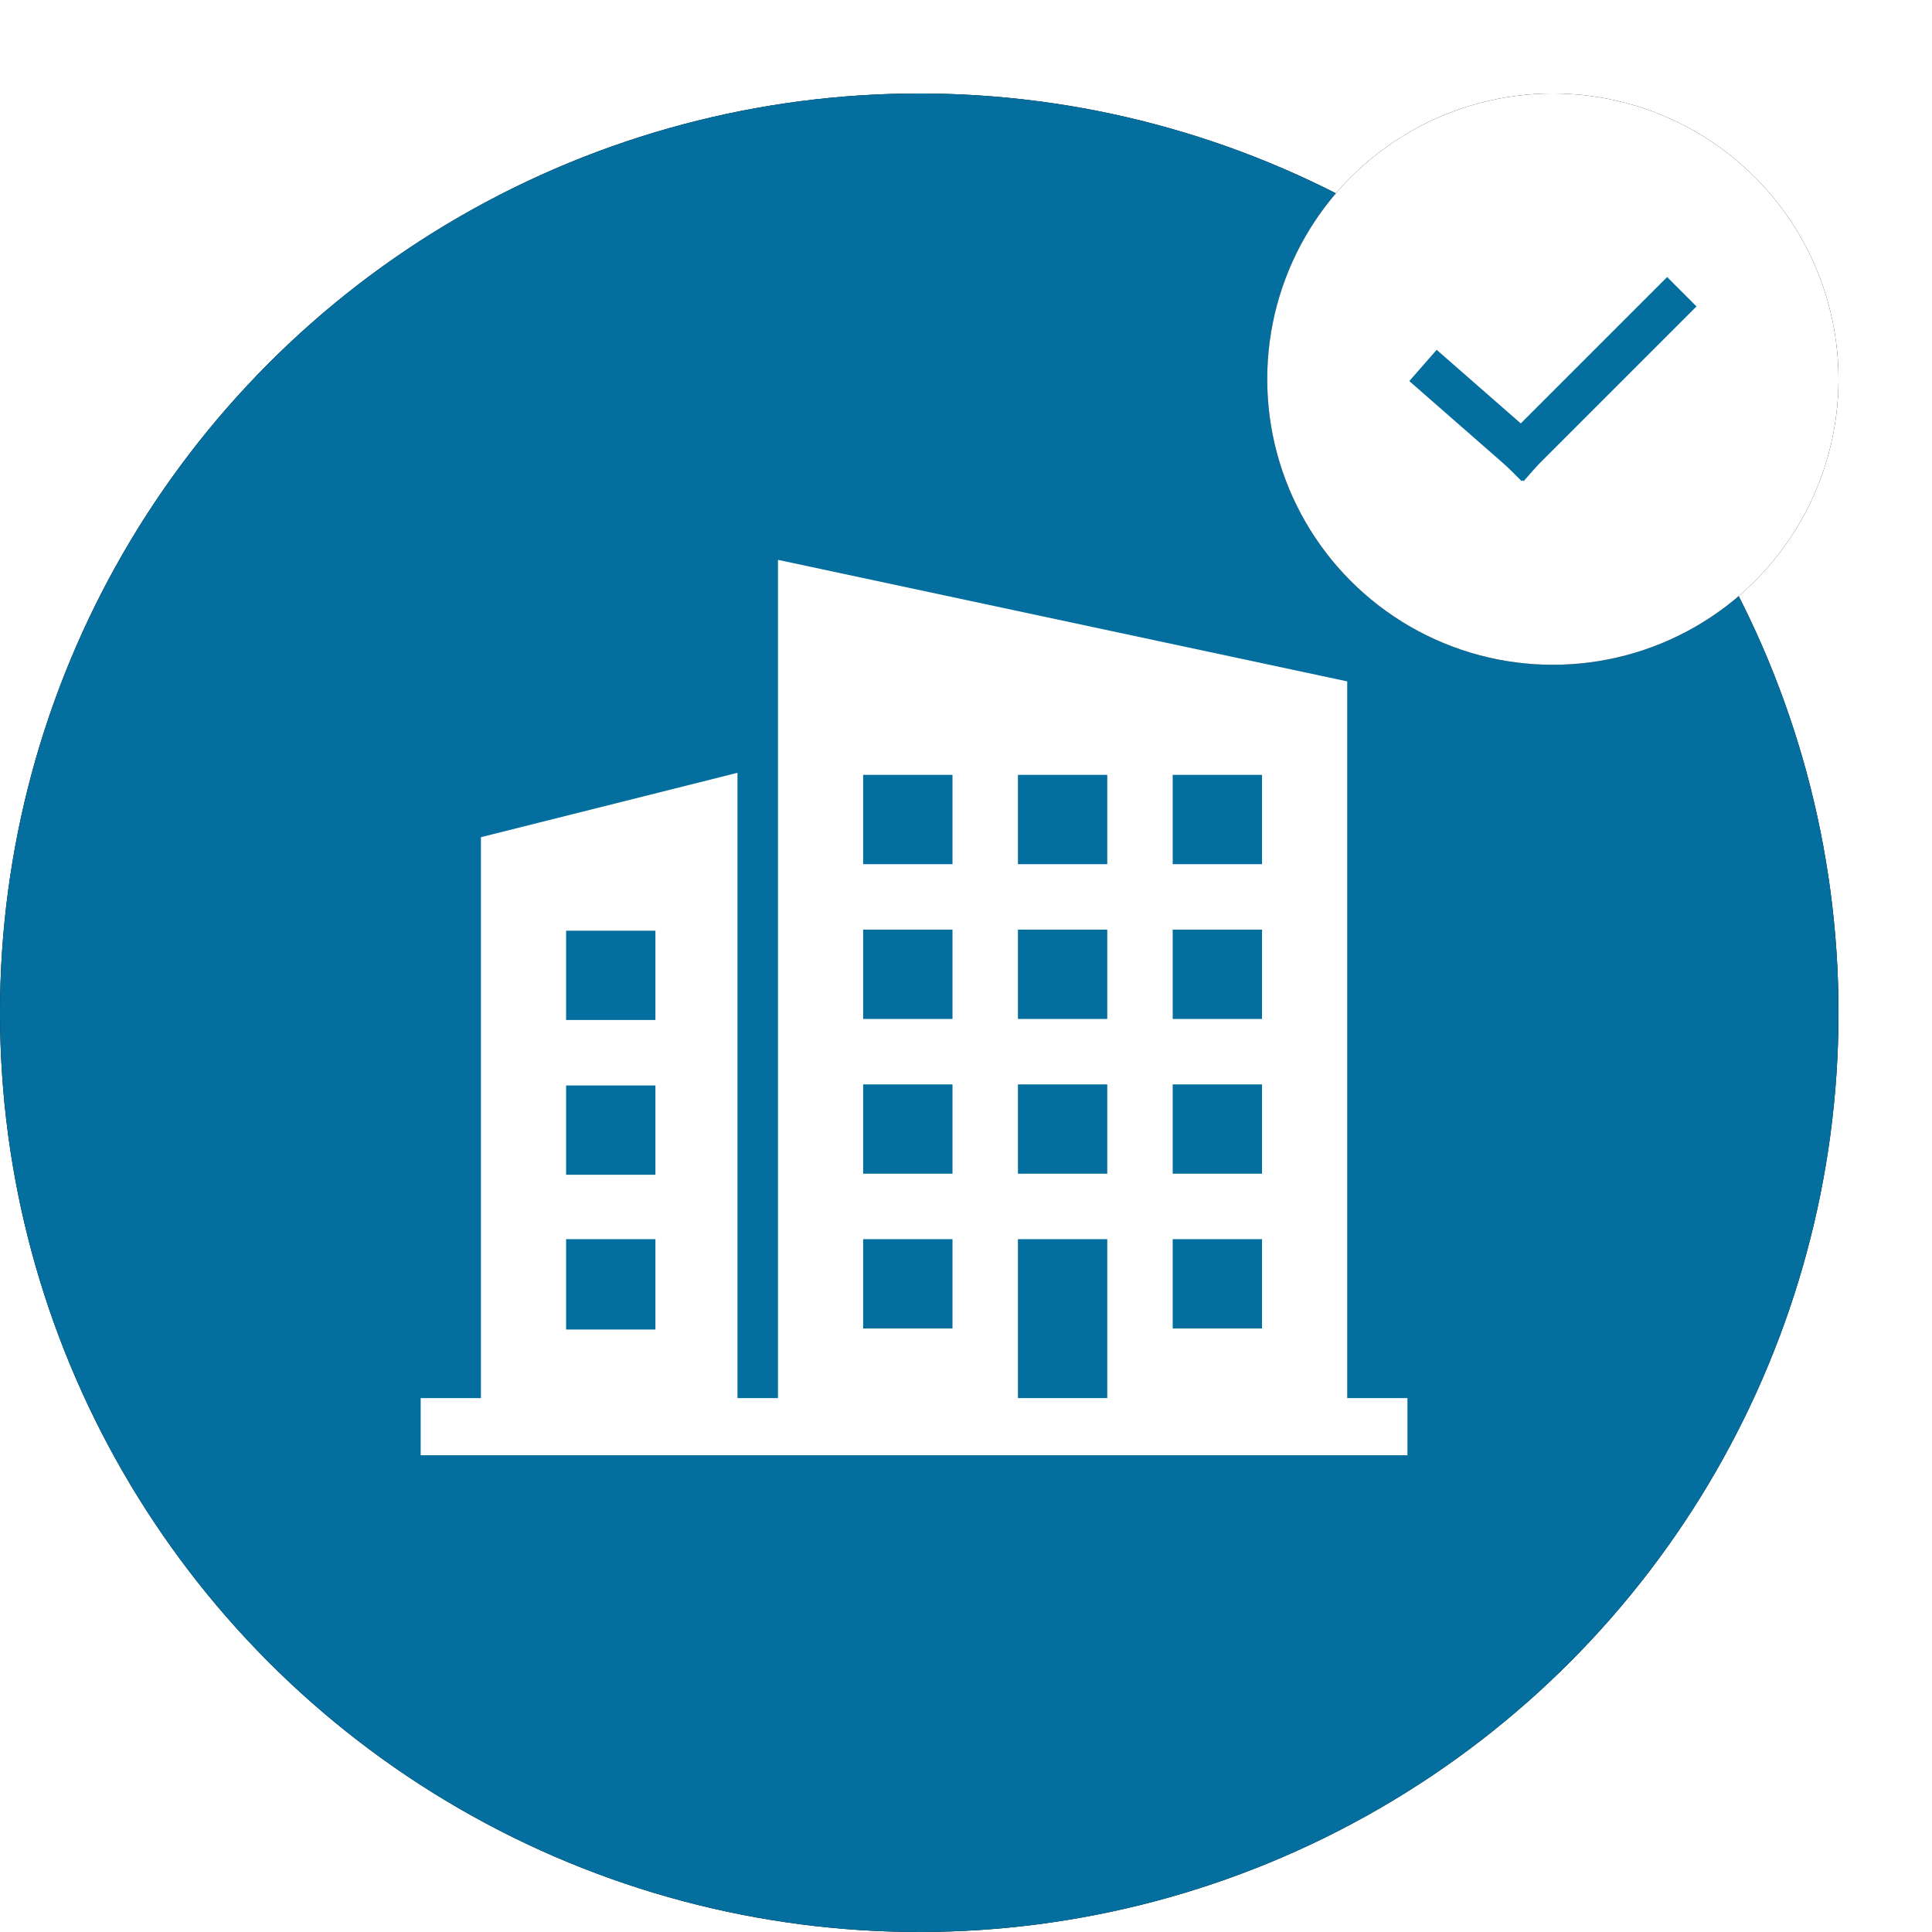 <?xml version="1.0" encoding="UTF-8"?>
<svg width="186px" height="186px" viewBox="0 0 186 186" version="1.1" xmlns="http://www.w3.org/2000/svg" xmlns:xlink="http://www.w3.org/1999/xlink">
    <!-- Generator: Sketch 60.1 (88133) - https://sketch.com -->
    <title>development-icon-active</title>
    <desc>Created with Sketch.</desc>
    <defs>
        <circle id="path-1" cx="27.5" cy="27.5" r="27.5"></circle>
        <filter x="-24.5%" y="-24.5%" width="149.1%" height="149.1%" filterUnits="objectBoundingBox" id="filter-2">
            <feOffset dx="0" dy="0" in="SourceAlpha" result="shadowOffsetOuter1"></feOffset>
            <feGaussianBlur stdDeviation="4.5" in="shadowOffsetOuter1" result="shadowBlurOuter1"></feGaussianBlur>
            <feColorMatrix values="0 0 0 0 0.437   0 0 0 0 0.437   0 0 0 0 0.437  0 0 0 0.173 0" type="matrix" in="shadowBlurOuter1"></feColorMatrix>
        </filter>
    </defs>
    <g id="Page-1" stroke="none" stroke-width="1" fill="none" fill-rule="evenodd">
        <g id="development-icon-active" transform="translate(0, 9)">
            <g id="Oval">
                <g id="path-1-link" fill="#000000" fill-rule="nonzero">
                    <circle id="path-1" cx="88.5" cy="88.5" r="88.5"></circle>
                </g>
                <g id="path-1-link" fill="#046F9E">
                    <circle id="path-1" cx="88.5" cy="88.5" r="88.5"></circle>
                </g>
            </g>
            <g id="noun_building_1987214" transform="translate(40, 44)" fill="#FFFFFF" fill-rule="nonzero">
                <path d="M89.7,81.6 L89.7,12.6 L34.9,0.9 L34.9,81.6 L31,81.6 L31,21.4 L6.3,27.6 L6.3,81.6 L0.5,81.6 L0.5,87.1 L95.5,87.1 L95.5,81.6 L89.7,81.6 Z M14.5,36.6 L23.1,36.6 L23.1,45.2 L14.5,45.2 L14.5,36.6 Z M14.5,51.5 L23.1,51.5 L23.1,60.1 L14.5,60.1 L14.5,51.5 Z M14.5,66.3 L23.1,66.3 L23.1,75 L14.5,75 L14.5,66.3 Z M72.9,21.6 L81.5,21.6 L81.5,30.2 L72.9,30.2 L72.9,21.6 Z M72.9,36.5 L81.5,36.5 L81.5,45.1 L72.9,45.1 L72.9,36.5 Z M72.9,51.4 L81.5,51.4 L81.5,60 L72.9,60 L72.9,51.4 Z M72.9,66.3 L81.5,66.3 L81.5,74.9 L72.9,74.9 L72.9,66.3 Z M58,21.6 L66.6,21.6 L66.6,30.2 L58,30.2 L58,21.6 Z M58,36.5 L66.6,36.5 L66.6,45.1 L58,45.1 L58,36.5 Z M58,51.4 L66.6,51.4 L66.6,60 L58,60 L58,51.4 Z M43.1,21.6 L51.7,21.6 L51.7,30.2 L43.1,30.2 L43.1,21.6 Z M43.1,36.5 L51.7,36.5 L51.7,45.1 L43.1,45.1 L43.1,36.5 Z M43.1,51.4 L51.7,51.4 L51.7,60 L43.1,60 L43.1,51.4 Z M43.1,66.3 L51.7,66.3 L51.7,74.9 L43.1,74.9 L43.1,66.3 Z M58,66.3 L66.6,66.3 L66.6,81.6 L58,81.6 L58,66.3 Z" id="Shape"></path>
            </g>
            <g id="Group-2" transform="translate(122, 0)">
                <g id="Oval">
                    <use fill="black" fill-opacity="1" filter="url(#filter-2)" xlink:href="#path-1"></use>
                    <use fill="#FFFFFF" fill-rule="evenodd" xlink:href="#path-1"></use>
                </g>
                <g id="Group" transform="translate(16, 20)" stroke="#046F9E" stroke-linecap="square" stroke-width="4">
                    <line x1="0.5" y1="7.5" x2="8.5" y2="14.5" id="Line"></line>
                    <line x1="22.5" y1="0.5" x2="8.5" y2="14.5" id="Line"></line>
                </g>
            </g>
        </g>
    </g>
</svg>